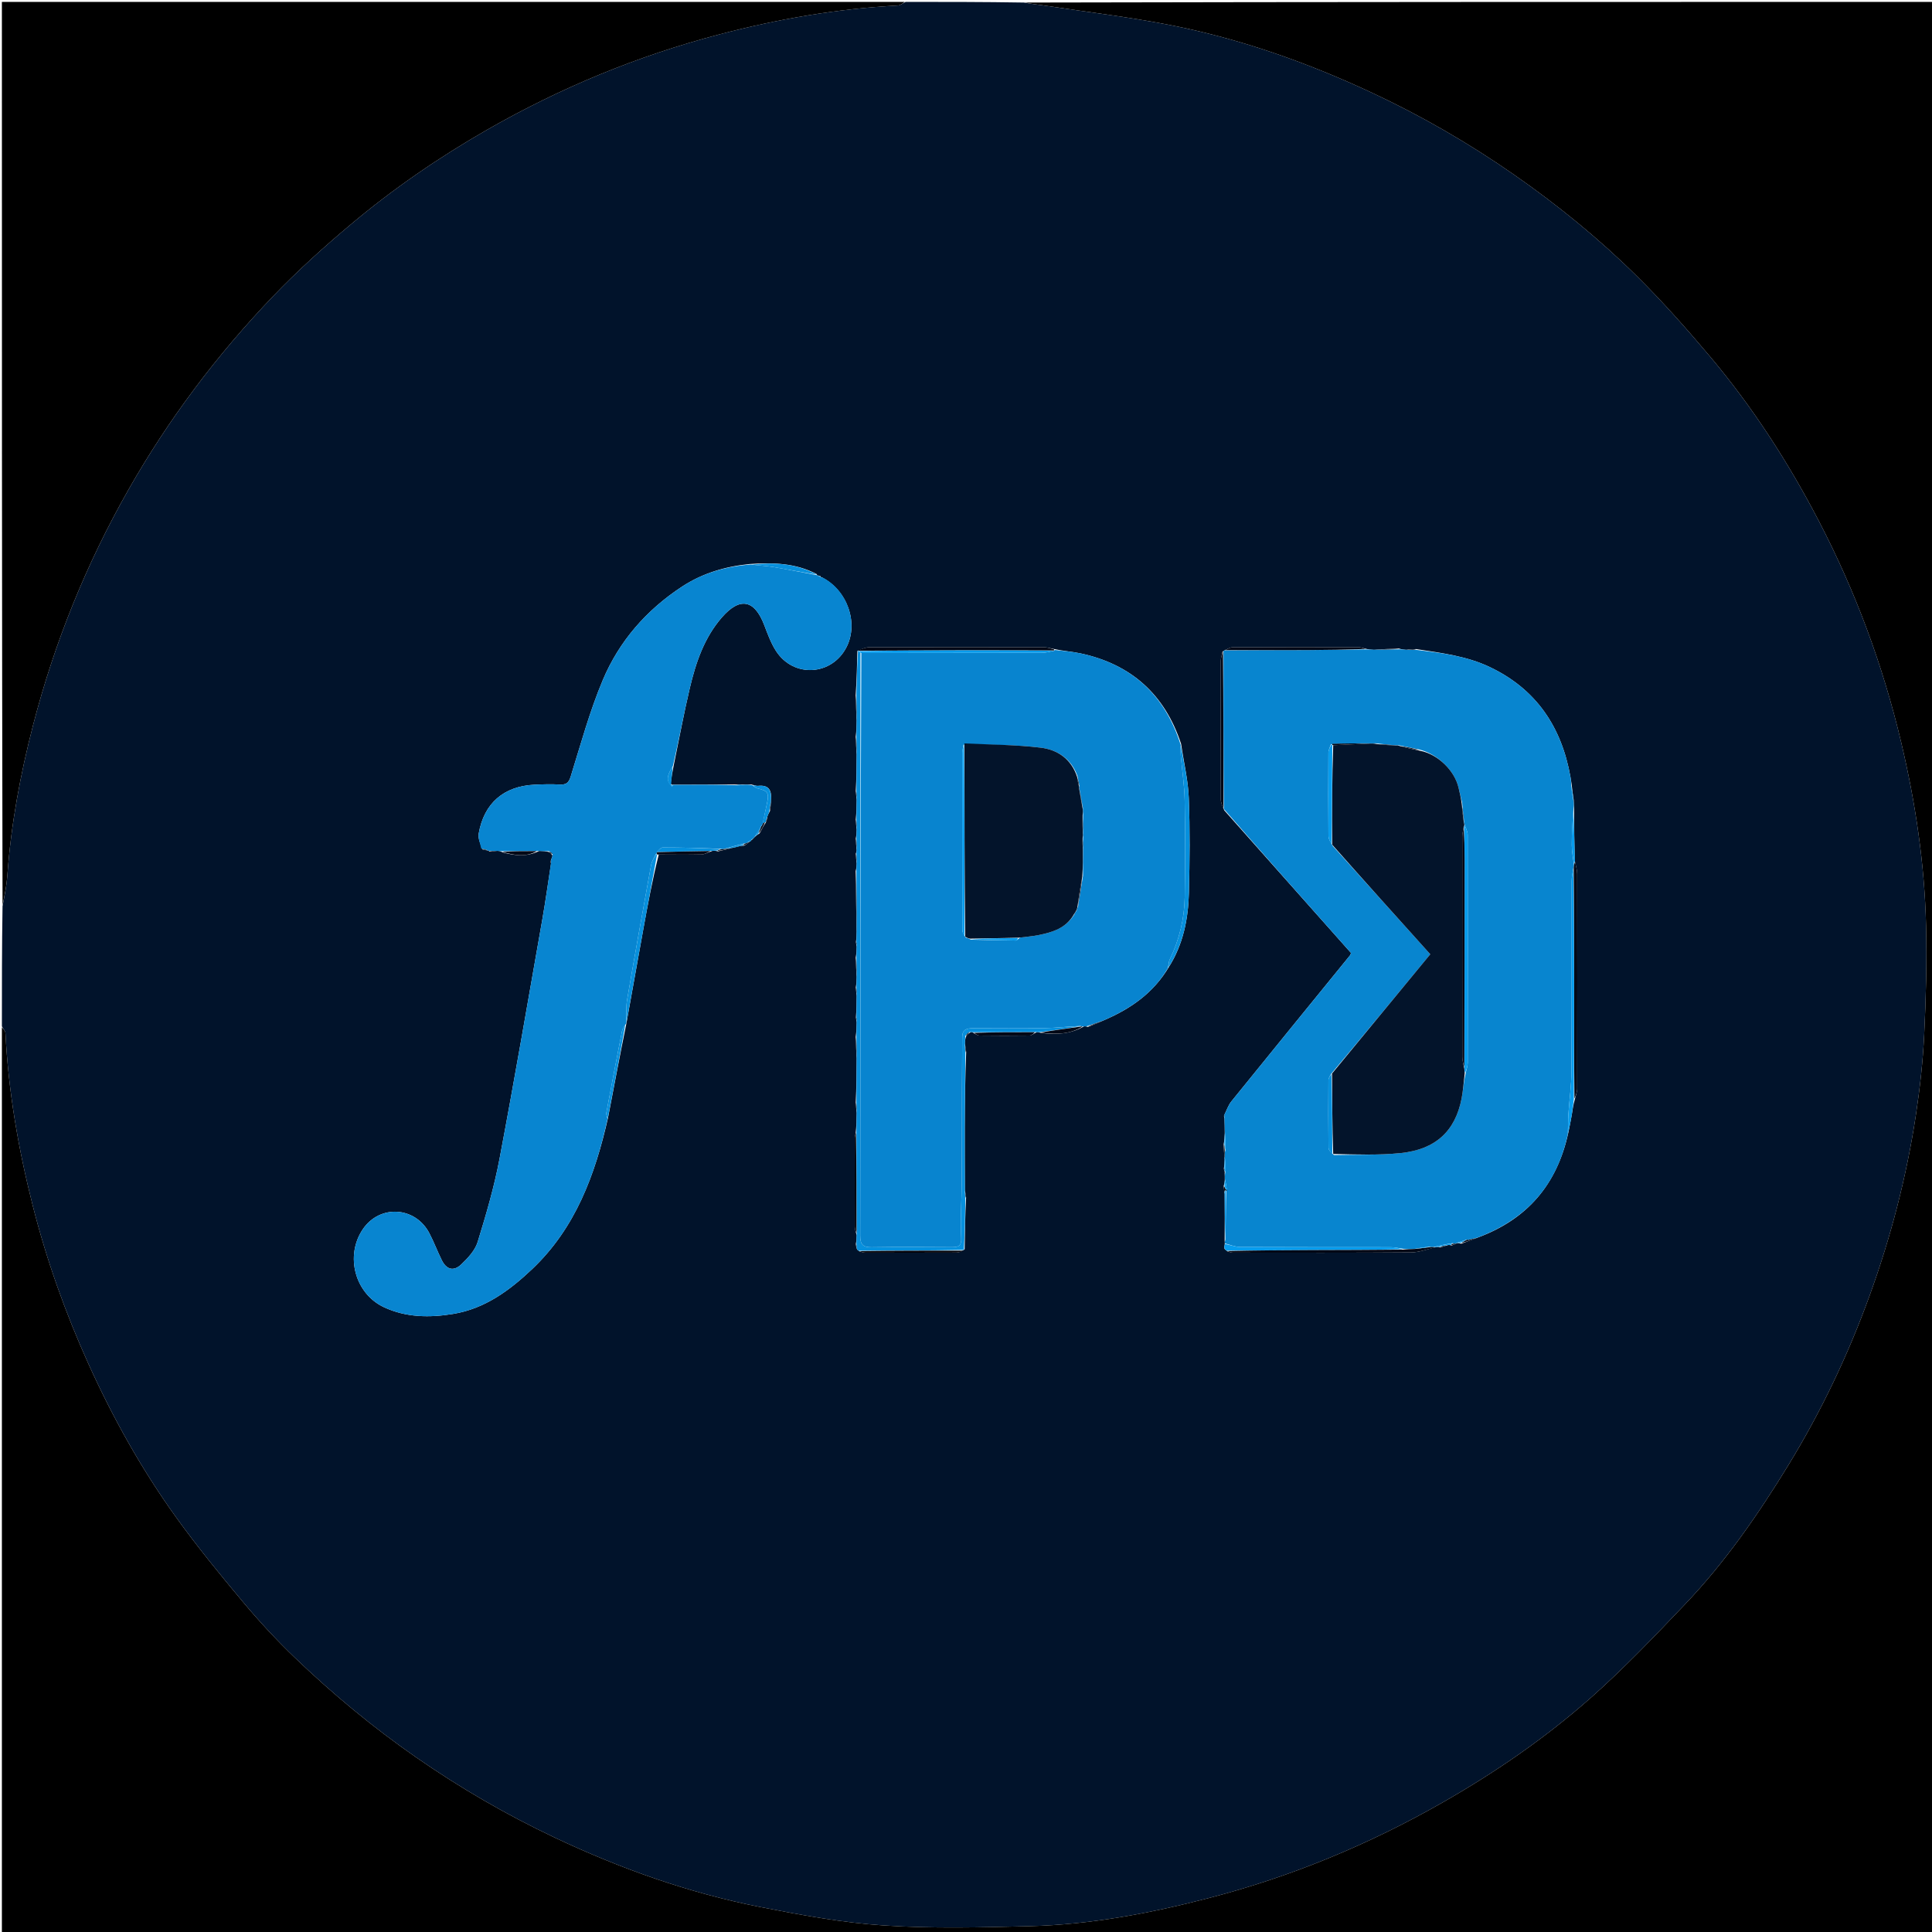 <svg version="1.1" id="Layer_1" xmlns="http://www.w3.org/2000/svg" xmlns:xlink="http://www.w3.org/1999/xlink" x="0px" y="0px"
	 width="100%" viewBox="0 0 1024 1024" enable-background="new 0 0 1024 1024" xml:space="preserve">
<path fill="#01132B" opacity="1" stroke="none" 
	d="
M1,544 
	C1,522.979 1,501.958 1.346,480.299 
	C2.444,474.491 3.523,469.345 3.891,464.149 
	C5.812,437.011 10.788,410.371 17.593,384.116 
	C28.921,340.407 45.72,298.885 68.079,259.556 
	C89.334,222.17 114.966,188.098 144.636,157.133 
	C157.493,143.714 171.38,131.175 185.616,119.206 
	C208.18,100.236 232.411,83.542 258.042,68.855 
	C296.984,46.539 338.087,29.546 381.465,18.183 
	C412.403,10.079 443.822,4.606 475.832,2.912 
	C477.251,2.837 478.612,1.663 480,1 
	C500.688,1 521.375,1 542.702,1.347 
	C547.205,2.168 551.083,2.549 554.93,3.132 
	C576.616,6.417 598.435,9.028 619.944,13.228 
	C657.207,20.504 692.844,33.109 727.202,49.173 
	C753.489,61.463 778.549,75.943 802.405,92.545 
	C825.542,108.648 847.352,126.387 867.362,146.15 
	C881.181,159.797 894.116,174.419 906.628,189.294 
	C929.099,216.007 947.935,245.25 964.045,276.197 
	C983.434,313.44 997.946,352.524 1007.656,393.404 
	C1015.252,425.385 1020.068,457.761 1020.855,490.601 
	C1021.318,509.887 1020.796,529.23 1019.856,548.506 
	C1019.17,562.586 1017.609,576.678 1015.509,590.625 
	C1010.564,623.472 1002.24,655.515 990.909,686.749 
	C979.518,718.151 965.225,748.201 947.788,776.683 
	C931.777,802.837 914.322,828.038 893.114,850.295 
	C876.957,867.25 860.742,884.278 843.233,899.784 
	C819.161,921.101 792.679,939.307 764.685,955.299 
	C725.55,977.656 684.28,994.703 640.682,1006.014 
	C609.543,1014.091 577.969,1020.084 545.739,1020.915 
	C519.981,1021.58 494.105,1022.233 468.438,1020.526 
	C446.467,1019.064 424.569,1015.007 402.906,1010.742 
	C365.165,1003.311 329.078,990.515 294.312,974.104 
	C268.518,961.927 243.915,947.669 220.47,931.365 
	C197.602,915.463 176.228,897.763 156.18,878.502 
	C146.6,869.299 137.51,859.495 128.985,849.305 
	C116.62,834.524 104.374,819.571 93.147,803.925 
	C74.957,778.575 59.784,751.404 46.902,722.937 
	C34.575,695.699 24.611,667.641 17.279,638.7 
	C9.71,608.826 4.447,578.53 2.898,547.669 
	C2.835,546.418 1.658,545.222 1,544 
M435.039,305.953 
	C435.039,305.953 435.156,305.918 434.829,305.345 
	C434.209,305.17 433.588,304.994 433.042,304.959 
	C433.042,304.959 433.181,304.884 432.859,304.28 
	C421.853,298.504 410.047,298.038 397.172,298.953 
	C384.397,300.242 372.331,303.826 361.549,310.882 
	C342.661,323.24 328.169,339.823 319.482,360.479 
	C312.552,376.957 307.828,394.382 302.507,411.505 
	C301.439,414.943 300.102,415.988 296.72,415.811 
	C292.237,415.576 287.72,415.685 283.232,415.911 
	C266.946,416.731 256.56,425.72 253.721,441.804 
	C253.282,444.287 254.569,447.073 255.66,450.182 
	C256.634,450.436 257.607,450.689 258.79,450.814 
	C258.79,450.814 258.986,450.963 259.493,451.335 
	C260.654,451.252 261.814,451.17 263.732,450.971 
	C264.494,451.027 265.255,451.083 266.419,451.777 
	C272.671,453.455 278.899,454.409 285.838,451.011 
	C287.564,451.056 289.291,451.101 291.199,451.656 
	C291.738,452.096 292.276,452.537 292.882,453.615 
	C292.598,454.406 292.315,455.198 291.906,456.228 
	C291.808,456.487 291.829,456.742 292.05,457.826 
	C290.519,467.685 289.157,477.573 287.428,487.396 
	C279.995,529.633 272.758,571.908 264.79,614.045 
	C261.962,629 257.662,643.726 253.167,658.289 
	C251.79,662.751 248.001,666.821 244.466,670.174 
	C240.374,674.054 236.601,672.908 234.107,667.828 
	C231.833,663.195 230.001,658.34 227.633,653.759 
	C220.21,639.394 201.288,638.247 192.297,651.53 
	C182.754,665.629 188.141,685.656 203.493,692.845 
	C215.282,698.365 227.779,698.441 240.204,696.403 
	C256.984,693.651 270.197,683.9 282.138,672.568 
	C304.959,650.914 315.369,622.863 322.289,592.337 
	C325.414,575.904 328.54,559.471 331.979,542.564 
	C331.982,542.374 331.985,542.185 332.214,541.274 
	C335.161,524.848 338.084,508.419 341.062,491.999 
	C343.426,478.97 345.858,465.953 349.163,452.936 
	C356.705,452.949 364.249,453.076 371.785,452.889 
	C373.532,452.846 375.254,451.731 377.707,450.963 
	C378.438,450.915 379.17,450.866 380.523,451.254 
	C383.678,450.537 386.833,449.82 390.623,448.815 
	C391.738,448.523 392.853,448.23 394.469,448.226 
	C395.64,447.462 396.812,446.697 398.127,445.505 
	C398.127,445.505 398.315,445.094 398.8,444.93 
	C399.237,444.418 399.674,443.906 400.614,443.091 
	C401.066,442.726 401.518,442.36 402.591,441.715 
	C403.648,439.674 404.705,437.633 405.978,435.848 
	C405.978,435.848 405.722,436.063 406.131,435.447 
	C406.411,434.77 406.691,434.093 406.62,432.938 
	C406.975,432.044 407.329,431.15 408.159,429.717 
	C408.374,428.11 408.589,426.503 408.599,424.104 
	C409.133,419.059 407.634,415.89 401.786,416.518 
	C400.885,416.615 399.926,416.177 398.18,415.797 
	C396.792,415.849 395.405,415.902 393.452,415.821 
	C392.296,415.867 391.14,415.913 389.061,415.792 
	C378.376,415.857 367.691,415.923 356.49,415.916 
	C356.323,415.961 356.155,416.007 355.422,415.345 
	C355.889,412.238 356.356,409.13 357.156,405.316 
	C359.943,391.786 362.431,378.186 365.602,364.747 
	C368.789,351.236 373.201,338.093 382.524,327.336 
	C392.138,316.244 399.909,317.76 405.094,331.38 
	C406.862,336.022 408.601,340.811 411.254,344.956 
	C420.554,359.487 441.052,358.206 448.757,342.826 
	C455.133,330.099 449.111,312.797 435.494,305.957 
	C435.331,305.917 435.168,305.876 435.039,305.953 
M772.023,659.003 
	C772.023,659.003 771.965,658.83 772.626,658.859 
	C773.066,658.856 773.506,658.854 774.508,659.177 
	C777.332,658.164 780.156,657.152 783.623,655.784 
	C809.375,646.137 825.258,627.953 831.254,600.284 
	C831.851,597.254 832.513,594.235 833.025,591.191 
	C833.481,588.484 833.77,585.749 834.733,582.561 
	C835.153,580.687 835.936,578.814 835.94,576.939 
	C836.012,539.026 836.012,501.111 835.946,463.198 
	C835.942,461.112 835.233,459.027 834.635,456.081 
	C834.461,447.029 834.287,437.977 834.281,428.156 
	C834.209,427.115 834.137,426.074 834.097,424.169 
	C833.708,421.459 833.319,418.749 832.928,415.214 
	C832.741,414.064 832.57,412.912 832.366,411.766 
	C827.667,385.334 814.299,365.279 789.589,353.534 
	C777.358,347.72 764.152,346.122 750.59,344.022 
	C749.081,344.09 747.572,344.158 745.244,344.407 
	C744.14,344.318 743.036,344.228 741.39,343.71 
	C737.282,343.865 733.174,344.019 728.233,344.417 
	C726.8,344.342 725.368,344.268 723.4,343.738 
	C722.288,343.494 721.176,343.041 720.063,343.039 
	C697.845,342.996 675.626,342.976 653.408,343.073 
	C651.913,343.08 650.422,344.058 648.771,344.855 
	C648.771,344.855 648.463,344.921 647.961,345.46 
	C647.646,347.046 647.059,348.631 647.055,350.218 
	C646.995,374.783 646.983,399.349 647.071,423.915 
	C647.077,425.594 647.967,427.27 648.89,429.511 
	C671.313,454.741 693.736,479.97 716.058,505.087 
	C715.826,505.705 715.782,506.066 715.588,506.304 
	C694.597,532.114 673.564,557.891 652.651,583.764 
	C650.967,585.849 650.104,588.598 648.765,591.266 
	C648.692,591.505 648.724,591.737 649.006,592.85 
	C649.081,595.248 649.156,597.645 649.141,600.897 
	C649.064,602.609 648.987,604.321 648.538,606.685 
	C648.665,609.115 648.792,611.546 649.091,614.581 
	C649.034,616.061 648.978,617.542 648.678,619.396 
	C648.758,619.937 648.839,620.478 649.03,620.81 
	C649.03,620.81 649.242,620.915 649.091,621.733 
	C649.141,622.837 649.191,623.941 649.151,625.79 
	C649.074,626.534 648.998,627.278 648.581,628.535 
	C648.693,629.679 648.805,630.823 649.089,632.895 
	C649.136,640.915 649.183,648.935 649.091,657.647 
	C649.138,658.112 649.185,658.578 649.135,659.706 
	C649.056,660.143 648.978,660.581 648.846,661.268 
	C648.813,661.521 648.859,661.765 649.33,662.245 
	C649.555,662.418 649.755,662.617 650.64,663.293 
	C651.601,663.518 652.562,663.94 653.523,663.94 
	C684.954,663.966 716.386,664.061 747.815,663.815 
	C752.213,663.781 756.598,662.046 761.607,660.861 
	C762.04,660.833 762.474,660.805 763.386,661.158 
	C764.585,660.801 765.784,660.444 767.617,659.876 
	C768.055,659.856 768.493,659.836 769.384,660.172 
	C770.271,659.843 771.158,659.513 772.023,659.003 
M453.513,461.749 
	C453.643,472.156 453.772,482.563 454.059,493.826 
	C454.008,495.56 453.956,497.294 453.659,499.39 
	C453.742,499.918 453.824,500.445 454.069,501.827 
	C454.015,503.56 453.962,505.293 453.526,507.71 
	C453.652,510.797 453.778,513.884 454.065,517.826 
	C454.011,519.56 453.957,521.295 453.563,523.54 
	C453.676,524.684 453.788,525.827 454.062,527.884 
	C454.008,531.599 453.954,535.314 453.656,539.39 
	C453.737,539.917 453.819,540.444 454.059,541.856 
	C454.006,544.247 453.953,546.639 453.52,549.726 
	C453.646,553.141 453.773,556.555 454.061,560.898 
	C454.009,568.609 453.957,576.319 453.549,584.589 
	C453.667,586.049 453.786,587.51 454.065,589.88 
	C454.011,593.263 453.958,596.646 453.513,600.75 
	C453.351,601.562 453.049,602.373 453.047,603.185 
	C453.013,618.836 452.993,634.488 453.047,650.139 
	C453.051,651.417 453.607,652.694 454.067,654.804 
	C454.012,656.212 453.957,657.62 453.592,659.48 
	C453.71,660.315 453.828,661.15 454.298,662.274 
	C454.531,662.468 454.75,662.678 455.672,663.33 
	C456.633,663.536 457.594,663.921 458.556,663.923 
	C474.617,663.965 490.679,663.988 506.74,663.916 
	C508.342,663.909 509.942,663.251 511.291,662.128 
	C511.415,653.164 511.539,644.2 512.05,634.701 
	C511.92,633.724 511.789,632.747 511.399,630.893 
	C511.374,619.774 511.293,608.654 511.338,597.535 
	C511.39,584.436 511.552,571.338 512.09,557.654 
	C511.948,556.358 511.806,555.062 511.404,553.016 
	C511.479,551.706 511.553,550.397 512.243,548.875 
	C512.825,548.286 513.407,547.696 514.659,546.978 
	C515.11,547.023 515.561,547.068 516.41,547.757 
	C517.285,548.144 518.156,548.858 519.034,548.867 
	C527.928,548.959 536.823,548.998 545.715,548.865 
	C546.814,548.848 547.895,547.743 549.655,546.997 
	C550.109,547.02 550.563,547.043 551.726,547.465 
	C559.443,548.383 567.013,548.317 574.622,543.962 
	C575.071,543.954 575.52,543.947 576.536,544.304 
	C579.356,543.208 582.177,542.112 585.531,540.557 
	C599.338,534.585 611.285,526.346 619.522,512.544 
	C627.126,500.533 629.8,487.085 630.145,473.214 
	C630.564,456.422 630.733,439.594 630.079,422.817 
	C629.716,413.497 627.456,404.251 625.995,394.225 
	C617.378,368.071 599.576,352.079 572.689,346.305 
	C568.163,345.333 563.485,345.067 558.408,343.939 
	C556.653,343.626 554.899,343.043 553.144,343.04 
	C522.329,342.984 491.514,342.976 460.699,343.059 
	C458.84,343.064 456.983,343.92 454.439,345.016 
	C454.259,352.688 454.079,360.36 453.514,368.741 
	C453.643,372.818 453.772,376.894 454.058,381.866 
	C454.004,384.588 453.949,387.31 453.524,390.703 
	C453.649,393.459 453.775,396.214 454.061,399.899 
	C454.008,406.276 453.954,412.653 453.563,419.543 
	C453.677,420.686 453.79,421.829 454.065,423.881 
	C454.01,427.264 453.956,430.648 453.548,434.591 
	C453.666,436.051 453.783,437.51 454.06,439.803 
	C454.008,441.212 453.956,442.62 453.542,444.628 
	C453.664,446.41 453.785,448.191 454.06,450.652 
	C454.008,451.111 453.957,451.569 453.55,452.587 
	C453.668,454.049 453.786,455.51 454.063,457.774 
	C454.011,458.859 453.958,459.944 453.513,461.749 
z"/>
<path fill="#000000" opacity="1" stroke="none" 
	d="
M1,544.469 
	C1.658,545.222 2.835,546.418 2.898,547.669 
	C4.447,578.53 9.71,608.826 17.279,638.7 
	C24.611,667.641 34.575,695.699 46.902,722.937 
	C59.784,751.404 74.957,778.575 93.147,803.925 
	C104.374,819.571 116.62,834.524 128.985,849.305 
	C137.51,859.495 146.6,869.299 156.18,878.502 
	C176.228,897.763 197.602,915.463 220.47,931.365 
	C243.915,947.669 268.518,961.927 294.312,974.104 
	C329.078,990.515 365.165,1003.311 402.906,1010.742 
	C424.569,1015.007 446.467,1019.064 468.438,1020.526 
	C494.105,1022.233 519.981,1021.58 545.739,1020.915 
	C577.969,1020.084 609.543,1014.091 640.682,1006.014 
	C684.28,994.703 725.55,977.656 764.685,955.299 
	C792.679,939.307 819.161,921.101 843.233,899.784 
	C860.742,884.278 876.957,867.25 893.114,850.295 
	C914.322,828.038 931.777,802.837 947.788,776.683 
	C965.225,748.201 979.518,718.151 990.909,686.749 
	C1002.24,655.515 1010.564,623.472 1015.509,590.625 
	C1017.609,576.678 1019.17,562.586 1019.856,548.506 
	C1020.796,529.23 1021.318,509.887 1020.855,490.601 
	C1020.068,457.761 1015.252,425.385 1007.656,393.404 
	C997.946,352.524 983.434,313.44 964.045,276.197 
	C947.935,245.25 929.099,216.007 906.628,189.294 
	C894.116,174.419 881.181,159.797 867.362,146.15 
	C847.352,126.387 825.542,108.648 802.405,92.545 
	C778.549,75.943 753.489,61.463 727.202,49.173 
	C692.844,33.109 657.207,20.504 619.944,13.228 
	C598.435,9.028 576.616,6.417 554.93,3.132 
	C551.083,2.549 547.205,2.168 543.171,1.347 
	C703.643,1 864.287,1 1024.965,1 
	C1024.965,342.261 1024.965,683.521 1024.965,1024.891 
	C683.789,1024.891 342.578,1024.891 1,1024.891 
	C1,864.979 1,704.958 1,544.469 
z"/>
<path fill="#000000" opacity="1" stroke="none" 
	d="
M479.531,1 
	C478.612,1.663 477.251,2.837 475.832,2.912 
	C443.822,4.606 412.403,10.079 381.465,18.183 
	C338.087,29.546 296.984,46.539 258.042,68.855 
	C232.411,83.542 208.18,100.236 185.616,119.206 
	C171.38,131.175 157.493,143.714 144.636,157.133 
	C114.966,188.098 89.334,222.17 68.079,259.556 
	C45.72,298.885 28.921,340.407 17.593,384.116 
	C10.788,410.371 5.812,437.011 3.891,464.149 
	C3.523,469.345 2.444,474.491 1.346,479.83 
	C1,320.406 1,160.812 1,1 
	C160.354,1 319.708,1 479.531,1 
z"/>
<path fill="#0885CF" opacity="1" stroke="none" 
	d="
M723.935,344.194 
	C725.368,344.268 726.8,344.342 729.099,344.387 
	C733.955,344.285 737.943,344.212 741.932,344.139 
	C743.036,344.228 744.14,344.318 746.042,344.458 
	C748.209,344.497 749.58,344.487 750.951,344.476 
	C764.152,346.122 777.358,347.72 789.589,353.534 
	C814.299,365.279 827.667,385.334 832.366,411.766 
	C832.57,412.912 832.741,414.064 832.734,415.953 
	C833.049,419.473 833.557,422.253 834.065,425.033 
	C834.137,426.074 834.209,427.115 833.966,428.892 
	C833.435,435.718 833.048,441.807 833.067,447.894 
	C833.078,451.287 833.764,454.678 834.232,458.381 
	C834.245,459.111 834.171,459.53 833.876,460.305 
	C833.432,462.791 833.015,464.921 833.012,467.052 
	C832.971,500.682 833.083,534.313 832.904,567.943 
	C832.865,575.393 831.785,582.835 831.297,590.288 
	C831.063,593.85 831.094,597.43 831.006,601.003 
	C825.258,627.953 809.375,646.137 782.958,655.99 
	C781.192,656.455 780.091,656.714 778.798,656.977 
	C778.217,656.992 777.828,657.003 777.491,656.99 
	C777.543,656.966 777.59,657.07 777.179,657.069 
	C775.167,657.654 773.566,658.242 771.965,658.83 
	C771.965,658.83 772.023,659.003 771.701,659.075 
	C770.937,659.137 770.494,659.128 769.749,658.914 
	C766.306,659.432 763.165,660.152 759.693,660.958 
	C758.907,661.028 758.454,661.014 757.68,660.796 
	C754.917,661.006 752.474,661.422 749.609,661.921 
	C747.472,662.054 745.756,662.103 743.692,661.921 
	C741.22,661.459 739.098,661.033 736.975,661.029 
	C710.404,660.985 683.833,661.057 657.262,660.917 
	C654.582,660.903 651.909,659.696 649.232,659.043 
	C649.185,658.578 649.138,658.112 649.464,657.088 
	C649.765,647.812 649.692,639.094 649.914,630.388 
	C650.258,630.519 650.38,630.671 650.344,630.753 
	C650.258,630.948 650.098,631.109 650.222,630.848 
	C650.065,628.623 649.653,626.834 649.241,625.044 
	C649.191,623.941 649.141,622.837 649.453,621.136 
	C649.609,618.036 649.402,615.534 649.109,612.654 
	C649.077,611.507 649.13,610.738 649.481,609.766 
	C649.596,606.389 649.413,603.216 649.231,600.043 
	C649.156,597.645 649.081,595.248 648.969,592.175 
	C648.932,591.5 648.859,591.038 648.859,591.038 
	C650.104,588.598 650.967,585.849 652.651,583.764 
	C673.564,557.891 694.597,532.114 715.588,506.304 
	C715.782,506.066 715.826,505.705 716.058,505.087 
	C693.736,479.97 671.313,454.741 648.676,428.765 
	C648.462,400.319 648.463,372.62 648.463,344.921 
	C648.463,344.921 648.771,344.855 649.323,344.709 
	C664.131,344.568 678.386,344.623 692.641,344.563 
	C703.073,344.519 713.504,344.323 723.935,344.194 
M705.418,394.445 
	C704.951,395.946 704.089,397.445 704.079,398.949 
	C703.979,413.681 703.966,428.415 704.102,443.146 
	C704.117,444.754 705.219,446.351 706.372,448.358 
	C723.503,467.383 740.634,486.408 758.068,505.77 
	C740.463,527.149 723.232,548.074 705.339,569.391 
	C704.906,570.419 704.103,571.446 704.096,572.478 
	C704.008,584.435 703.98,596.393 704.131,608.349 
	C704.146,609.563 705.426,610.76 707.017,612.201 
	C718.822,611.908 730.703,612.355 742.415,611.151 
	C760.944,609.246 771.335,599.457 774.668,582.261 
	C775.518,577.879 775.791,573.385 776.905,568.487 
	C777.262,566.752 777.929,565.017 777.931,563.282 
	C777.989,523.007 777.996,482.731 777.902,442.457 
	C777.898,440.654 776.858,438.854 776.079,436.514 
	C776.013,436.331 775.947,436.148 775.971,435.136 
	C775.62,432.102 775.269,429.068 774.954,425.245 
	C774.339,422.743 773.671,420.253 773.119,417.737 
	C771.08,408.439 761.995,399.644 752.163,397.235 
	C748.783,396.549 745.404,395.863 741.349,395.007 
	C740.889,395.039 740.429,395.071 739.157,394.994 
	C736.111,394.708 733.065,394.422 729.22,393.978 
	C728.137,394.017 727.054,394.057 725.043,393.993 
	C718.715,394.001 712.387,394.009 705.418,394.445 
M650.521,596.498 
	C650.521,596.498 650.485,596.512 650.521,596.498 
z"/>
<path fill="#0884CF" opacity="1" stroke="none" 
	d="
M575.969,543.939 
	C575.52,543.947 575.071,543.954 574.053,544.024 
	C573.322,544.047 573.159,544.009 572.684,543.778 
	C566.113,544.055 559.859,544.821 553.593,544.929 
	C540.938,545.146 528.277,545.032 515.618,544.995 
	C512.393,544.985 510.004,545.698 509.999,549.594 
	C509.989,558.408 509.893,567.222 509.868,576.037 
	C509.82,592.973 509.85,609.91 509.744,626.847 
	C509.684,636.442 508.919,646.064 509.455,655.619 
	C509.717,660.29 508.308,661.044 504.393,661.015 
	C490.235,660.91 476.074,660.827 461.92,661.061 
	C457.259,661.138 455.93,659.422 455.935,654.937 
	C456.043,551.999 456.04,449.062 456.521,346.099 
	C488.732,346.06 520.48,346.068 552.228,345.99 
	C554.487,345.985 556.743,345.353 558.905,344.892 
	C558.81,344.773 558.878,344.475 558.878,344.475 
	C563.485,345.067 568.163,345.333 572.689,346.305 
	C599.576,352.079 617.378,368.071 625.818,394.904 
	C625.699,397.198 625.681,398.82 625.824,400.427 
	C626.527,408.332 627.754,416.225 627.903,424.139 
	C628.224,441.228 628.193,458.331 627.931,475.423 
	C627.754,486.977 625.065,498.056 620.004,508.523 
	C619.355,509.864 619.363,511.522 619.067,513.033 
	C611.285,526.346 599.338,534.585 584.894,540.827 
	C581.494,542.044 578.732,542.992 575.969,543.939 
M574.037,441.077 
	C573.999,438.063 573.961,435.048 574.071,431.277 
	C574.013,430.513 573.954,429.749 573.945,428.137 
	C573.304,424.729 572.664,421.322 571.991,417.44 
	C571.991,417.44 571.926,416.97 572.166,416.445 
	C571.807,414.947 571.449,413.448 571.057,411.227 
	C567.76,402.092 560.337,397.34 551.591,396.286 
	C538.216,394.674 524.644,394.696 510.701,394.718 
	C510.464,396.175 510.023,397.631 510.021,399.088 
	C509.982,430.352 509.977,461.616 510.041,492.88 
	C510.044,494.181 510.777,495.481 511.898,496.968 
	C512.626,497.148 513.354,497.328 514.561,498.046 
	C522.563,498.221 530.563,498.418 538.565,498.51 
	C539.023,498.515 539.491,497.658 540.793,496.919 
	C544.05,496.491 547.344,496.25 550.554,495.597 
	C557.897,494.104 564.933,491.954 569.496,484.531 
	C569.711,484.029 569.926,483.528 570.601,482.668 
	C570.737,482.113 570.872,481.559 571.404,480.374 
	C572.221,475.256 573.039,470.139 574.02,464.099 
	C573.99,459.391 573.96,454.684 574.039,449.132 
	C574.003,447.431 573.966,445.73 574.071,443.35 
	C574.024,442.892 573.976,442.434 574.037,441.077 
z"/>
<path fill="#0885D0" opacity="1" stroke="none" 
	d="
M322.024,593.011 
	C315.369,622.863 304.959,650.914 282.138,672.568 
	C270.197,683.9 256.984,693.651 240.204,696.403 
	C227.779,698.441 215.282,698.365 203.493,692.845 
	C188.141,685.656 182.754,665.629 192.297,651.53 
	C201.288,638.247 220.21,639.394 227.633,653.759 
	C230.001,658.34 231.833,663.195 234.107,667.828 
	C236.601,672.908 240.374,674.054 244.466,670.174 
	C248.001,666.821 251.79,662.751 253.167,658.289 
	C257.662,643.726 261.962,629 264.79,614.045 
	C272.758,571.908 279.995,529.633 287.428,487.396 
	C289.157,477.573 290.519,467.685 292.07,457.161 
	C292.07,456.327 292.051,456.158 292.031,455.989 
	C292.315,455.198 292.598,454.406 292.929,452.95 
	C292.324,451.906 291.671,451.526 291.017,451.147 
	C289.291,451.101 287.564,451.056 284.945,451.032 
	C278.04,451.082 272.028,451.11 266.016,451.139 
	C265.255,451.083 264.494,451.027 262.958,450.972 
	C261.118,450.97 260.052,450.967 258.986,450.963 
	C258.986,450.963 258.79,450.814 258.407,450.609 
	C257.035,450.176 256.046,449.948 255.057,449.719 
	C254.569,447.073 253.282,444.287 253.721,441.804 
	C256.56,425.72 266.946,416.731 283.232,415.911 
	C287.72,415.685 292.237,415.576 296.72,415.811 
	C300.102,415.988 301.439,414.943 302.507,411.505 
	C307.828,394.382 312.552,376.957 319.482,360.479 
	C328.169,339.823 342.661,323.24 361.549,310.882 
	C372.331,303.826 384.397,300.242 397.952,299.196 
	C402.483,299.792 406.273,299.92 409.98,300.545 
	C417.737,301.853 425.45,303.422 433.181,304.884 
	C433.181,304.884 433.042,304.959 433.246,305.088 
	C434.019,305.451 434.587,305.685 435.156,305.918 
	C435.156,305.918 435.039,305.953 435.13,305.982 
	C435.22,306.012 435.582,306.162 435.582,306.162 
	C435.582,306.162 435.977,306.103 435.977,306.103 
	C449.111,312.797 455.133,330.099 448.757,342.826 
	C441.052,358.206 420.554,359.487 411.254,344.956 
	C408.601,340.811 406.862,336.022 405.094,331.38 
	C399.909,317.76 392.138,316.244 382.524,327.336 
	C373.201,338.093 368.789,351.236 365.602,364.747 
	C362.431,378.186 359.943,391.786 356.697,405.836 
	C354.401,409.861 352.211,413.359 356.199,416.834 
	C356.602,416.466 356.81,416.233 357.005,415.989 
	C367.691,415.923 378.376,415.857 389.65,416.166 
	C391.499,416.346 392.759,416.15 394.018,415.954 
	C395.405,415.902 396.792,415.849 398.761,416.214 
	C400.023,417.045 400.655,417.666 401.392,417.841 
	C407.017,419.173 407.696,420.175 406.503,425.882 
	C405.767,429.405 404.969,432.915 404.253,436.565 
	C404.307,436.7 404.153,436.945 403.955,437.156 
	C403.514,437.665 403.271,437.963 403.05,438.109 
	C403.072,437.956 403.377,438.001 403.159,438.259 
	C402.731,439.143 402.522,439.769 402.31,440.295 
	C402.309,440.196 402.508,440.197 402.172,440.337 
	C401.262,441.449 400.686,442.422 400.111,443.394 
	C399.674,443.906 399.237,444.418 398.226,445.123 
	C397.105,445.745 396.559,446.174 395.87,446.77 
	C395.305,447.024 394.882,447.11 394.017,447.165 
	C390.386,448.05 387.197,448.965 383.684,449.979 
	C382.909,450.086 382.46,450.096 381.661,449.883 
	C371.29,449.466 361.27,449.193 351.249,449.19 
	C350.162,449.19 349.074,450.753 348.082,451.671 
	C348.266,452.029 348.2,452.248 347.661,452.71 
	C346.581,454.807 345.454,456.536 345.113,458.41 
	C340.776,482.214 336.472,506.025 332.382,529.873 
	C331.705,533.82 332.093,537.95 331.988,541.995 
	C331.985,542.185 331.982,542.374 331.541,542.99 
	C330.618,544.435 329.893,545.405 329.683,546.477 
	C326.854,560.889 324.071,575.31 321.377,589.748 
	C321.188,590.76 321.79,591.92 322.024,593.011 
z"/>
<path fill="#0790DD" opacity="1" stroke="none" 
	d="
M456.058,346.124 
	C456.04,449.062 456.043,551.999 455.935,654.937 
	C455.93,659.422 457.259,661.138 461.92,661.061 
	C476.074,660.827 490.235,660.91 504.393,661.015 
	C508.308,661.044 509.717,660.29 509.455,655.619 
	C508.919,646.064 509.684,636.442 509.744,626.847 
	C509.85,609.91 509.82,592.973 509.868,576.037 
	C509.893,567.222 509.989,558.408 509.999,549.594 
	C510.004,545.698 512.393,544.985 515.618,544.995 
	C528.277,545.032 540.938,545.146 553.593,544.929 
	C559.859,544.821 566.113,544.055 572.318,543.929 
	C565.183,545.203 558.1,546.134 551.017,547.066 
	C550.563,547.043 550.109,547.02 548.855,547.016 
	C537.374,547.061 526.693,547.087 516.012,547.113 
	C515.561,547.068 515.11,547.023 513.923,546.999 
	C512.667,547.709 512.147,548.398 511.628,549.087 
	C511.553,550.397 511.479,551.706 511.431,553.833 
	C511.527,555.846 511.597,557.043 511.667,558.239 
	C511.552,571.338 511.39,584.436 511.338,597.535 
	C511.293,608.654 511.374,619.774 511.428,631.76 
	C511.525,633.496 511.594,634.366 511.664,635.235 
	C511.539,644.2 511.415,653.164 510.882,662.47 
	C491.967,662.842 473.461,662.872 454.955,662.903 
	C454.75,662.678 454.531,662.468 454.138,661.882 
	C453.953,660.669 453.927,659.849 453.902,659.028 
	C453.957,657.62 454.012,656.212 454.04,653.924 
	C453.977,635.372 453.94,617.701 453.904,600.029 
	C453.958,596.646 454.011,593.263 454.037,589.016 
	C453.975,586.778 453.94,585.403 453.904,584.029 
	C453.957,576.319 454.009,568.609 454.031,559.981 
	C453.968,555.719 453.934,552.375 453.9,549.03 
	C453.953,546.639 454.006,544.247 454.03,541.091 
	C453.967,539.894 453.933,539.461 453.9,539.029 
	C453.954,535.314 454.008,531.599 454.034,527.035 
	C453.972,525.134 453.937,524.081 453.903,523.029 
	C453.957,521.295 454.011,519.56 454.038,516.95 
	C453.976,513.057 453.942,510.042 453.908,507.026 
	C453.962,505.293 454.015,503.56 454.038,501.077 
	C453.973,499.894 453.938,499.461 453.904,499.028 
	C453.956,497.294 454.008,495.56 454.034,492.934 
	C453.974,481.704 453.939,471.366 453.905,461.029 
	C453.958,459.944 454.011,458.859 454.036,456.963 
	C453.974,454.777 453.94,453.402 453.905,452.027 
	C453.957,451.569 454.008,451.111 454.036,449.891 
	C453.977,447.429 453.94,445.729 453.904,444.029 
	C453.956,442.62 454.008,441.212 454.033,438.977 
	C453.971,436.778 453.936,435.404 453.901,434.031 
	C453.956,430.648 454.01,427.264 454.037,423.034 
	C453.973,421.135 453.937,420.083 453.901,419.031 
	C453.954,412.653 454.008,406.276 454.033,398.99 
	C453.968,395.398 453.932,392.715 453.895,390.032 
	C453.949,387.31 454.004,384.588 454.033,380.96 
	C453.971,376.046 453.935,372.039 453.898,368.031 
	C454.079,360.36 454.259,352.688 454.776,344.833 
	C455.113,344.651 455.028,344.908 455.184,345.124 
	C455.579,345.601 455.819,345.862 456.058,346.124 
z"/>
<path fill="#0790DD" opacity="1" stroke="none" 
	d="
M619.294,512.788 
	C619.363,511.522 619.355,509.864 620.004,508.523 
	C625.065,498.056 627.754,486.977 627.931,475.423 
	C628.193,458.331 628.224,441.228 627.903,424.139 
	C627.754,416.225 626.527,408.332 625.824,400.427 
	C625.681,398.82 625.699,397.198 625.847,395.278 
	C627.456,404.251 629.716,413.497 630.079,422.817 
	C630.733,439.594 630.564,456.422 630.145,473.214 
	C629.8,487.085 627.126,500.533 619.294,512.788 
z"/>
<path fill="#030816" opacity="1" stroke="none" 
	d="
M834.096,459.949 
	C834.171,459.53 834.245,459.111 834.351,458.191 
	C834.457,457.389 834.614,457.14 834.852,456.942 
	C835.233,459.027 835.942,461.112 835.946,463.198 
	C836.012,501.111 836.012,539.026 835.94,576.939 
	C835.936,578.814 835.153,580.687 834.473,582.325 
	C834.25,561.979 834.332,541.869 834.312,521.76 
	C834.292,501.156 834.172,480.552 834.096,459.949 
z"/>
<path fill="#030816" opacity="1" stroke="none" 
	d="
M455.119,344.516 
	C456.983,343.92 458.84,343.064 460.699,343.059 
	C491.514,342.976 522.329,342.984 553.144,343.04 
	C554.899,343.043 556.653,343.626 558.643,344.207 
	C558.878,344.475 558.81,344.773 558.452,344.763 
	C541.661,344.731 525.227,344.672 508.794,344.698 
	C490.872,344.726 472.95,344.835 455.028,344.908 
	C455.028,344.908 455.113,344.651 455.119,344.516 
z"/>
<path fill="#0790DD" opacity="1" stroke="none" 
	d="
M332.101,541.635 
	C332.093,537.95 331.705,533.82 332.382,529.873 
	C336.472,506.025 340.776,482.214 345.113,458.41 
	C345.454,456.536 346.581,454.807 347.737,452.837 
	C348.131,452.664 348.26,452.931 348.26,452.931 
	C345.858,465.953 343.426,478.97 341.062,491.999 
	C338.084,508.419 335.161,524.848 332.101,541.635 
z"/>
<path fill="#079CED" opacity="1" stroke="none" 
	d="
M649.183,659.375 
	C651.909,659.696 654.582,660.903 657.262,660.917 
	C683.833,661.057 710.404,660.985 736.975,661.029 
	C739.098,661.033 741.22,661.459 743.307,662.089 
	C727.296,662.512 711.32,662.506 695.344,662.566 
	C680.206,662.622 665.068,662.747 649.929,662.842 
	C649.755,662.617 649.555,662.418 649.162,661.875 
	C648.994,661.505 648.9,661.018 648.9,661.018 
	C648.978,660.581 649.056,660.143 649.183,659.375 
z"/>
<path fill="#030816" opacity="1" stroke="none" 
	d="
M648.212,345.19 
	C648.463,372.62 648.462,400.319 648.454,428.483 
	C647.967,427.27 647.077,425.594 647.071,423.915 
	C646.983,399.349 646.995,374.783 647.055,350.218 
	C647.059,348.631 647.646,347.046 648.212,345.19 
z"/>
<path fill="#079CED" opacity="1" stroke="none" 
	d="
M833.876,460.305 
	C834.172,480.552 834.292,501.156 834.312,521.76 
	C834.332,541.869 834.25,561.979 834.173,582.558 
	C833.77,585.749 833.481,588.484 833.025,591.191 
	C832.513,594.235 831.851,597.254 831.13,600.643 
	C831.094,597.43 831.063,593.85 831.297,590.288 
	C831.785,582.835 832.865,575.393 832.904,567.943 
	C833.083,534.313 832.971,500.682 833.012,467.052 
	C833.015,464.921 833.432,462.791 833.876,460.305 
z"/>
<path fill="#030816" opacity="1" stroke="none" 
	d="
M723.668,343.966 
	C713.504,344.323 703.073,344.519 692.641,344.563 
	C678.386,344.623 664.131,344.568 649.403,344.574 
	C650.422,344.058 651.913,343.08 653.408,343.073 
	C675.626,342.976 697.845,342.996 720.063,343.039 
	C721.176,343.041 722.288,343.494 723.668,343.966 
z"/>
<path fill="#030816" opacity="1" stroke="none" 
	d="
M650.285,663.068 
	C665.068,662.747 680.206,662.622 695.344,662.566 
	C711.32,662.506 727.296,662.512 743.656,662.321 
	C745.756,662.103 747.472,662.054 750.015,661.957 
	C753.228,661.606 755.614,661.303 758,661 
	C758.454,661.014 758.907,661.028 759.933,661.015 
	C760.506,660.988 760.989,661.098 760.989,661.098 
	C756.598,662.046 752.213,663.781 747.815,663.815 
	C716.386,664.061 684.954,663.966 653.523,663.94 
	C652.562,663.94 651.601,663.518 650.285,663.068 
z"/>
<path fill="#0790DD" opacity="1" stroke="none" 
	d="
M322.156,592.674 
	C321.79,591.92 321.188,590.76 321.377,589.748 
	C324.071,575.31 326.854,560.889 329.683,546.477 
	C329.893,545.405 330.618,544.435 331.385,543.228 
	C328.54,559.471 325.414,575.904 322.156,592.674 
z"/>
<path fill="#0790DD" opacity="1" stroke="none" 
	d="
M433.02,304.582 
	C425.45,303.422 417.737,301.853 409.98,300.545 
	C406.273,299.92 402.483,299.792 398.376,299.239 
	C410.047,298.038 421.853,298.504 433.02,304.582 
z"/>
<path fill="#0790DD" opacity="1" stroke="none" 
	d="
M347.986,451.59 
	C349.074,450.753 350.162,449.19 351.249,449.19 
	C361.27,449.193 371.29,449.466 381.402,449.993 
	C380.962,450.49 380.432,450.654 379.901,450.818 
	C379.17,450.866 378.438,450.915 376.882,450.984 
	C366.699,451.2 357.343,451.395 347.986,451.59 
z"/>
<path fill="#030816" opacity="1" stroke="none" 
	d="
M516.211,547.435 
	C526.693,547.087 537.374,547.061 548.52,547.089 
	C547.895,547.743 546.814,548.848 545.715,548.865 
	C536.823,548.998 527.928,548.959 519.034,548.867 
	C518.156,548.858 517.285,548.144 516.211,547.435 
z"/>
<path fill="#030816" opacity="1" stroke="none" 
	d="
M348.082,451.671 
	C357.343,451.395 366.699,451.2 376.522,451.057 
	C375.254,451.731 373.532,452.846 371.785,452.889 
	C364.249,453.076 356.705,452.949 348.712,452.933 
	C348.26,452.931 348.131,452.664 348.055,452.536 
	C348.2,452.248 348.266,452.029 348.082,451.671 
z"/>
<path fill="#0790DD" opacity="1" stroke="none" 
	d="
M404.198,436.43 
	C404.969,432.915 405.767,429.405 406.503,425.882 
	C407.696,420.175 407.017,419.173 401.392,417.841 
	C400.655,417.666 400.023,417.045 399.169,416.309 
	C399.926,416.177 400.885,416.615 401.786,416.518 
	C407.634,415.89 409.133,419.059 408.543,424.852 
	C408.219,427.153 407.952,428.704 407.684,430.256 
	C407.329,431.15 406.975,432.044 406.47,433.395 
	C406.121,434.589 405.921,435.326 405.722,436.063 
	C405.722,436.063 405.978,435.848 405.606,435.859 
	C404.89,436.057 404.544,436.244 404.198,436.43 
z"/>
<path fill="#04040B" opacity="1" stroke="none" 
	d="
M455.313,663.116 
	C473.461,662.872 491.967,662.842 511.008,662.854 
	C509.942,663.251 508.342,663.909 506.74,663.916 
	C490.679,663.988 474.617,663.965 458.556,663.923 
	C457.594,663.921 456.633,663.536 455.313,663.116 
z"/>
<path fill="#04040B" opacity="1" stroke="none" 
	d="
M453.708,600.39 
	C453.94,617.701 453.977,635.372 453.96,653.508 
	C453.607,652.694 453.051,651.417 453.047,650.139 
	C452.993,634.488 453.013,618.836 453.047,603.185 
	C453.049,602.373 453.351,601.562 453.708,600.39 
z"/>
<path fill="#079CED" opacity="1" stroke="none" 
	d="
M649.619,630.376 
	C649.692,639.094 649.765,647.812 649.534,656.743 
	C649.183,648.935 649.136,640.915 649.078,632.151 
	C649.251,631.063 649.435,630.719 649.619,630.376 
z"/>
<path fill="#030816" opacity="1" stroke="none" 
	d="
M266.217,451.458 
	C272.028,451.11 278.04,451.082 284.518,451.099 
	C278.899,454.409 272.671,453.455 266.217,451.458 
z"/>
<path fill="#079CED" opacity="1" stroke="none" 
	d="
M834.744,456.511 
	C834.614,457.14 834.457,457.389 834.264,457.879 
	C833.764,454.678 833.078,451.287 833.067,447.894 
	C833.048,441.807 833.435,435.718 833.882,429.277 
	C834.287,437.977 834.461,447.029 834.744,456.511 
z"/>
<path fill="#04040B" opacity="1" stroke="none" 
	d="
M453.709,461.389 
	C453.939,471.366 453.974,481.704 453.954,492.506 
	C453.772,482.563 453.643,472.156 453.709,461.389 
z"/>
<path fill="#030816" opacity="1" stroke="none" 
	d="
M551.372,547.266 
	C558.1,546.134 565.183,545.203 572.631,544.12 
	C573.159,544.009 573.322,544.047 573.731,544.125 
	C567.013,548.317 559.443,548.383 551.372,547.266 
z"/>
<path fill="#030816" opacity="1" stroke="none" 
	d="
M741.661,343.925 
	C737.943,344.212 733.955,344.285 729.515,344.266 
	C733.174,344.019 737.282,343.865 741.661,343.925 
z"/>
<path fill="#0790DD" opacity="1" stroke="none" 
	d="
M356.017,416.981 
	C352.211,413.359 354.401,409.861 356.531,406.189 
	C356.356,409.13 355.889,412.238 355.713,415.931 
	C356.004,416.517 356.017,416.981 356.017,416.981 
z"/>
<path fill="#079CED" opacity="1" stroke="none" 
	d="
M649.186,600.47 
	C649.413,603.216 649.596,606.389 649.425,609.374 
	C649.017,608.136 648.964,607.085 648.91,606.034 
	C648.987,604.321 649.064,602.609 649.186,600.47 
z"/>
<path fill="#079CED" opacity="1" stroke="none" 
	d="
M761.298,660.979 
	C760.989,661.098 760.506,660.988 760.265,660.93 
	C763.165,660.152 766.306,659.432 769.575,659.051 
	C769.425,659.494 769.168,659.636 768.932,659.817 
	C768.493,659.836 768.055,659.856 766.953,659.934 
	C765.161,660.254 764.034,660.516 762.907,660.778 
	C762.474,660.805 762.04,660.833 761.298,660.979 
z"/>
<path fill="#030816" opacity="1" stroke="none" 
	d="
M380.212,451.036 
	C380.432,450.654 380.962,450.49 381.752,450.216 
	C382.46,450.096 382.909,450.086 384.062,450.012 
	C386.507,449.667 388.248,449.385 389.989,449.103 
	C386.833,449.82 383.678,450.537 380.212,451.036 
z"/>
<path fill="#079CED" opacity="1" stroke="none" 
	d="
M834.081,424.601 
	C833.557,422.253 833.049,419.473 832.735,416.366 
	C833.319,418.749 833.708,421.459 834.081,424.601 
z"/>
<path fill="#030816" opacity="1" stroke="none" 
	d="
M777.59,657.07 
	C777.59,657.07 777.543,656.966 777.885,657.1 
	C778.481,657.146 778.736,657.059 778.99,656.972 
	C780.091,656.714 781.192,656.455 782.636,656.168 
	C780.156,657.152 777.332,658.164 774.516,658.814 
	C775.546,657.991 776.568,657.531 777.59,657.07 
z"/>
<path fill="#030816" opacity="1" stroke="none" 
	d="
M576.253,544.121 
	C578.732,542.992 581.494,542.044 584.627,541.056 
	C582.177,542.112 579.356,543.208 576.253,544.121 
z"/>
<path fill="#0790DD" opacity="1" stroke="none" 
	d="
M390.306,448.959 
	C388.248,449.385 386.507,449.667 384.388,449.915 
	C387.197,448.965 390.386,448.05 393.902,447.356 
	C394.231,447.579 393.968,447.938 393.968,447.938 
	C392.853,448.23 391.738,448.523 390.306,448.959 
z"/>
<path fill="#079CED" opacity="1" stroke="none" 
	d="
M649.194,613.032 
	C649.402,615.534 649.609,618.036 649.529,620.727 
	C649.242,620.915 649.03,620.81 649.031,620.584 
	C648.996,619.912 648.959,619.467 648.922,619.022 
	C648.978,617.542 649.034,616.061 649.075,614.043 
	C649.059,613.504 649.194,613.032 649.194,613.032 
z"/>
<path fill="#04040B" opacity="1" stroke="none" 
	d="
M453.706,368.386 
	C453.935,372.039 453.971,376.046 453.954,380.512 
	C453.772,376.894 453.643,372.818 453.706,368.386 
z"/>
<path fill="#0790DD" opacity="1" stroke="none" 
	d="
M393.735,415.888 
	C392.759,416.15 391.499,416.346 390.112,416.25 
	C391.14,415.913 392.296,415.867 393.735,415.888 
z"/>
<path fill="#030816" opacity="1" stroke="none" 
	d="
M404.253,436.565 
	C404.544,436.244 404.89,436.057 405.498,435.732 
	C404.705,437.633 403.648,439.674 402.353,441.551 
	C402.246,440.99 402.377,440.594 402.508,440.197 
	C402.508,440.197 402.309,440.196 402.59,440.09 
	C403.04,439.323 403.208,438.662 403.377,438.001 
	C403.377,438.001 403.072,437.956 403.372,438.024 
	C403.832,437.71 403.993,437.328 404.153,436.945 
	C404.153,436.945 404.307,436.7 404.253,436.565 
z"/>
<path fill="#04040B" opacity="1" stroke="none" 
	d="
M453.71,549.378 
	C453.934,552.375 453.968,555.719 453.951,559.516 
	C453.773,556.555 453.646,553.141 453.71,549.378 
z"/>
<path fill="#030816" opacity="1" stroke="none" 
	d="
M750.771,344.249 
	C749.58,344.487 748.209,344.497 746.451,344.367 
	C747.572,344.158 749.081,344.09 750.771,344.249 
z"/>
<path fill="#04040B" opacity="1" stroke="none" 
	d="
M649.914,630.388 
	C649.435,630.719 649.251,631.063 648.992,631.687 
	C648.805,630.823 648.693,629.679 648.807,628.68 
	C649.345,629.644 649.656,630.465 649.967,631.285 
	C650.098,631.109 650.258,630.948 650.344,630.753 
	C650.38,630.671 650.258,630.519 649.914,630.388 
z"/>
<path fill="#04040B" opacity="1" stroke="none" 
	d="
M453.717,507.368 
	C453.942,510.042 453.976,513.057 453.957,516.522 
	C453.778,513.884 453.652,510.797 453.717,507.368 
z"/>
<path fill="#04040B" opacity="1" stroke="none" 
	d="
M453.709,390.367 
	C453.932,392.715 453.968,395.398 453.953,398.526 
	C453.775,396.214 453.649,393.459 453.709,390.367 
z"/>
<path fill="#030816" opacity="1" stroke="none" 
	d="
M407.922,429.986 
	C407.952,428.704 408.219,427.153 408.645,425.249 
	C408.589,426.503 408.374,428.11 407.922,429.986 
z"/>
<path fill="#04040B" opacity="1" stroke="none" 
	d="
M649.109,612.654 
	C649.194,613.032 649.059,613.504 648.989,613.74 
	C648.792,611.546 648.665,609.115 648.724,606.359 
	C648.964,607.085 649.017,608.136 649.128,609.578 
	C649.13,610.738 649.077,611.507 649.109,612.654 
z"/>
<path fill="#079CED" opacity="1" stroke="none" 
	d="
M650.222,630.848 
	C649.656,630.465 649.345,629.644 648.977,628.423 
	C648.998,627.278 649.074,626.534 649.196,625.417 
	C649.653,626.834 650.065,628.623 650.222,630.848 
z"/>
<path fill="#030816" opacity="1" stroke="none" 
	d="
M394.219,448.082 
	C393.968,447.938 394.231,447.579 394.345,447.388 
	C394.882,447.11 395.305,447.024 396.2,446.654 
	C397.109,446.225 397.546,446.079 397.983,445.933 
	C396.812,446.697 395.64,447.462 394.219,448.082 
z"/>
<path fill="#079CED" opacity="1" stroke="none" 
	d="
M777.179,657.069 
	C776.568,657.531 775.546,657.991 774.235,658.651 
	C773.506,658.854 773.066,658.856 772.295,658.845 
	C773.566,658.242 775.167,657.654 777.179,657.069 
z"/>
<path fill="#030816" opacity="1" stroke="none" 
	d="
M763.146,660.968 
	C764.034,660.516 765.161,660.254 766.636,660.04 
	C765.784,660.444 764.585,660.801 763.146,660.968 
z"/>
<path fill="#04040B" opacity="1" stroke="none" 
	d="
M453.723,444.328 
	C453.94,445.729 453.977,447.429 453.96,449.551 
	C453.785,448.191 453.664,446.41 453.723,444.328 
z"/>
<path fill="#04040B" opacity="1" stroke="none" 
	d="
M453.728,452.307 
	C453.94,453.402 453.974,454.777 453.957,456.562 
	C453.786,455.51 453.668,454.049 453.728,452.307 
z"/>
<path fill="#030816" opacity="1" stroke="none" 
	d="
M769.158,659.994 
	C769.168,659.636 769.425,659.494 769.878,659.255 
	C770.494,659.128 770.937,659.137 771.713,659.165 
	C771.158,659.513 770.271,659.843 769.158,659.994 
z"/>
<path fill="#04040B" opacity="1" stroke="none" 
	d="
M453.725,434.311 
	C453.936,435.404 453.971,436.778 453.953,438.561 
	C453.783,437.51 453.666,436.051 453.725,434.311 
z"/>
<path fill="#04040B" opacity="1" stroke="none" 
	d="
M453.727,584.309 
	C453.94,585.403 453.975,586.778 453.957,588.562 
	C453.786,587.51 453.667,586.049 453.727,584.309 
z"/>
<path fill="#0790DD" opacity="1" stroke="none" 
	d="
M402.172,440.337 
	C402.377,440.594 402.246,440.99 402.043,441.691 
	C401.518,442.36 401.066,442.726 400.362,443.243 
	C400.686,442.422 401.262,441.449 402.172,440.337 
z"/>
<path fill="#04040B" opacity="1" stroke="none" 
	d="
M453.747,659.254 
	C453.927,659.849 453.953,660.669 453.963,661.737 
	C453.828,661.15 453.71,660.315 453.747,659.254 
z"/>
<path fill="#030816" opacity="1" stroke="none" 
	d="
M511.878,557.947 
	C511.597,557.043 511.527,555.846 511.561,554.208 
	C511.806,555.062 511.948,556.358 511.878,557.947 
z"/>
<path fill="#04040B" opacity="1" stroke="none" 
	d="
M453.732,419.287 
	C453.937,420.083 453.973,421.135 453.956,422.579 
	C453.79,421.829 453.677,420.686 453.732,419.287 
z"/>
<path fill="#030816" opacity="1" stroke="none" 
	d="
M511.935,548.981 
	C512.147,548.398 512.667,547.709 513.588,547.063 
	C513.407,547.696 512.825,548.286 511.935,548.981 
z"/>
<path fill="#030816" opacity="1" stroke="none" 
	d="
M259.239,451.149 
	C260.052,450.967 261.118,450.97 262.579,451.031 
	C261.814,451.17 260.654,451.252 259.239,451.149 
z"/>
<path fill="#030816" opacity="1" stroke="none" 
	d="
M291.108,451.401 
	C291.671,451.526 292.324,451.906 292.896,452.632 
	C292.276,452.537 291.738,452.096 291.108,451.401 
z"/>
<path fill="#04040B" opacity="1" stroke="none" 
	d="
M453.733,523.285 
	C453.937,524.081 453.972,525.134 453.954,526.578 
	C453.788,525.827 453.676,524.684 453.733,523.285 
z"/>
<path fill="#030816" opacity="1" stroke="none" 
	d="
M511.857,634.968 
	C511.594,634.366 511.525,633.496 511.557,632.199 
	C511.789,632.747 511.92,633.724 511.857,634.968 
z"/>
<path fill="#030816" opacity="1" stroke="none" 
	d="
M255.359,449.951 
	C256.046,449.948 257.035,450.176 258.302,450.673 
	C257.607,450.689 256.634,450.436 255.359,449.951 
z"/>
<path fill="#030816" opacity="1" stroke="none" 
	d="
M405.927,435.755 
	C405.921,435.326 406.121,434.589 406.646,433.634 
	C406.691,434.093 406.411,434.77 405.927,435.755 
z"/>
<path fill="#0790DD" opacity="1" stroke="none" 
	d="
M434.993,305.631 
	C434.587,305.685 434.019,305.451 433.209,305.018 
	C433.588,304.994 434.209,305.17 434.993,305.631 
z"/>
<path fill="#04040B" opacity="1" stroke="none" 
	d="
M648.8,619.209 
	C648.959,619.467 648.996,619.912 648.976,620.688 
	C648.839,620.478 648.758,619.937 648.8,619.209 
z"/>
<path fill="#0790DD" opacity="1" stroke="none" 
	d="
M398.055,445.719 
	C397.546,446.079 397.109,446.225 396.342,446.487 
	C396.559,446.174 397.105,445.745 397.983,445.205 
	C398.315,445.094 398.127,445.505 398.055,445.719 
z"/>
<path fill="#04040B" opacity="1" stroke="none" 
	d="
M453.778,539.209 
	C453.933,539.461 453.967,539.894 453.95,540.649 
	C453.819,540.444 453.737,539.917 453.778,539.209 
z"/>
<path fill="#04040B" opacity="1" stroke="none" 
	d="
M453.782,499.209 
	C453.938,499.461 453.973,499.894 453.957,500.65 
	C453.824,500.445 453.742,499.918 453.782,499.209 
z"/>
<path fill="#04040B" opacity="1" stroke="none" 
	d="
M648.812,591.152 
	C648.859,591.038 648.932,591.5 648.897,591.731 
	C648.724,591.737 648.692,591.505 648.812,591.152 
z"/>
<path fill="#079CED" opacity="1" stroke="none" 
	d="
M356.199,416.834 
	C356.017,416.981 356.004,416.517 355.996,416.284 
	C356.155,416.007 356.323,415.961 356.748,415.953 
	C356.81,416.233 356.602,416.466 356.199,416.834 
z"/>
<path fill="#04040B" opacity="1" stroke="none" 
	d="
M648.873,661.143 
	C648.9,661.018 648.994,661.505 648.988,661.754 
	C648.859,661.765 648.813,661.521 648.873,661.143 
z"/>
<path fill="#0790DD" opacity="1" stroke="none" 
	d="
M435.735,306.03 
	C435.977,306.103 435.582,306.162 435.582,306.162 
	C435.582,306.162 435.22,306.012 435.113,305.923 
	C435.168,305.876 435.331,305.917 435.735,306.03 
z"/>
<path fill="#030816" opacity="1" stroke="none" 
	d="
M291.969,456.108 
	C292.051,456.158 292.07,456.327 292.03,456.744 
	C291.829,456.742 291.808,456.487 291.969,456.108 
z"/>
<path fill="#03142B" opacity="1" stroke="none" 
	d="
M739.969,395.103 
	C740.429,395.071 740.889,395.039 741.877,395.395 
	C745.796,396.489 749.187,397.196 752.579,397.903 
	C761.995,399.644 771.08,408.439 773.119,417.737 
	C773.671,420.253 774.339,422.743 774.748,425.966 
	C774.989,429.779 775.435,432.872 775.881,435.966 
	C775.947,436.148 776.013,436.331 776.132,437.022 
	C776.184,437.529 776.024,437.992 775.816,438.35 
	C775.405,440.341 775.027,441.974 775.026,443.607 
	C774.994,482.483 774.988,521.358 775.048,560.234 
	C775.051,562.16 775.692,564.086 776.12,566.372 
	C776.245,567.469 776.287,568.205 776.329,568.942 
	C775.791,573.385 775.518,577.879 774.668,582.261 
	C771.335,599.457 760.944,609.246 742.415,611.151 
	C730.703,612.355 718.822,611.908 706.612,611.619 
	C706.138,597.024 706.069,583.011 706,568.999 
	C723.232,548.074 740.463,527.149 758.068,505.77 
	C740.634,486.408 723.503,467.383 706.076,447.691 
	C705.911,429.675 706.042,412.327 706.631,394.978 
	C713.382,394.683 719.677,394.39 725.971,394.096 
	C727.054,394.057 728.137,394.017 729.809,394.37 
	C733.589,394.875 736.779,394.989 739.969,395.103 
z"/>
<path fill="#079CED" opacity="1" stroke="none" 
	d="
M776.617,568.714 
	C776.287,568.205 776.245,567.469 776.201,565.908 
	C776.227,528.528 776.268,491.971 776.273,455.413 
	C776.274,449.606 776.111,443.799 776.024,437.992 
	C776.024,437.992 776.184,437.529 776.242,437.291 
	C776.858,438.854 777.898,440.654 777.902,442.457 
	C777.996,482.731 777.989,523.007 777.931,563.282 
	C777.929,565.017 777.262,566.752 776.617,568.714 
z"/>
<path fill="#079CED" opacity="1" stroke="none" 
	d="
M706.174,394.979 
	C706.042,412.327 705.911,429.675 705.798,447.488 
	C705.219,446.351 704.117,444.754 704.102,443.146 
	C703.966,428.415 703.979,413.681 704.079,398.949 
	C704.089,397.445 704.951,395.946 705.712,394.478 
	C706.006,394.511 706.174,394.979 706.174,394.979 
z"/>
<path fill="#0790DD" opacity="1" stroke="none" 
	d="
M705.669,569.195 
	C706.069,583.011 706.138,597.024 706.163,611.501 
	C705.426,610.76 704.146,609.563 704.131,608.349 
	C703.98,596.393 704.008,584.435 704.096,572.478 
	C704.103,571.446 704.906,570.419 705.669,569.195 
z"/>
<path fill="#030816" opacity="1" stroke="none" 
	d="
M706.631,394.978 
	C706.174,394.979 706.006,394.511 706.032,394.264 
	C712.387,394.009 718.715,394.001 725.507,394.045 
	C719.677,394.39 713.382,394.683 706.631,394.978 
z"/>
<path fill="#030816" opacity="1" stroke="none" 
	d="
M752.371,397.569 
	C749.187,397.196 745.796,396.489 742.214,395.48 
	C745.404,395.863 748.783,396.549 752.371,397.569 
z"/>
<path fill="#030816" opacity="1" stroke="none" 
	d="
M739.563,395.049 
	C736.779,394.989 733.589,394.875 730.209,394.449 
	C733.065,394.422 736.111,394.708 739.563,395.049 
z"/>
<path fill="#079CED" opacity="1" stroke="none" 
	d="
M757.68,660.796 
	C755.614,661.303 753.228,661.606 750.436,661.873 
	C752.474,661.422 754.917,661.006 757.68,660.796 
z"/>
<path fill="#030816" opacity="1" stroke="none" 
	d="
M775.926,435.551 
	C775.435,432.872 774.989,429.779 774.73,426.36 
	C775.269,429.068 775.62,432.102 775.926,435.551 
z"/>
<path fill="#079CED" opacity="1" stroke="none" 
	d="
M778.798,656.977 
	C778.736,657.059 778.481,657.146 777.832,657.123 
	C777.828,657.003 778.217,656.992 778.798,656.977 
z"/>
<path fill="#079CED" opacity="1" stroke="none" 
	d="
M650.503,596.505 
	C650.485,596.512 650.521,596.498 650.503,596.505 
z"/>
<path fill="#03142B" opacity="1" stroke="none" 
	d="
M569.053,484.855 
	C564.933,491.954 557.897,494.104 550.554,495.597 
	C547.344,496.25 544.05,496.491 539.911,497.008 
	C530.713,497.234 522.398,497.371 514.083,497.508 
	C513.354,497.328 512.626,497.148 511.567,496.421 
	C511.209,461.924 511.182,427.974 511.155,394.024 
	C524.644,394.696 538.216,394.674 551.591,396.286 
	C560.337,397.34 567.76,402.092 570.918,411.84 
	C571.162,413.958 571.544,415.464 571.926,416.97 
	C571.926,416.97 571.991,417.44 572.001,418.135 
	C572.639,422.214 573.267,425.599 573.896,428.984 
	C573.954,429.749 574.013,430.513 573.807,431.997 
	C573.671,435.803 573.8,438.889 573.929,441.976 
	C573.976,442.434 574.024,442.892 573.818,443.989 
	C573.687,446.411 573.809,448.194 573.93,449.977 
	C573.96,454.684 573.99,459.391 573.627,464.752 
	C572.492,470.605 571.75,475.805 571.007,481.004 
	C570.872,481.559 570.737,482.113 570.197,483.052 
	C569.546,483.91 569.3,484.382 569.053,484.855 
z"/>
<path fill="#079CED" opacity="1" stroke="none" 
	d="
M510.928,394.371 
	C511.182,427.974 511.209,461.924 511.203,496.328 
	C510.777,495.481 510.044,494.181 510.041,492.88 
	C509.977,461.616 509.982,430.352 510.021,399.088 
	C510.023,397.631 510.464,396.175 510.928,394.371 
z"/>
<path fill="#079CED" opacity="1" stroke="none" 
	d="
M455.184,345.124 
	C472.95,344.835 490.872,344.726 508.794,344.698 
	C525.227,344.672 541.661,344.731 558.548,344.882 
	C556.743,345.353 554.487,345.985 552.228,345.99 
	C520.48,346.068 488.732,346.06 456.521,346.099 
	C455.819,345.862 455.579,345.601 455.184,345.124 
z"/>
<path fill="#079CED" opacity="1" stroke="none" 
	d="
M514.322,497.777 
	C522.398,497.371 530.713,497.234 539.491,497.149 
	C539.491,497.658 539.023,498.515 538.565,498.51 
	C530.563,498.418 522.563,498.221 514.322,497.777 
z"/>
<path fill="#030816" opacity="1" stroke="none" 
	d="
M571.206,480.689 
	C571.75,475.805 572.492,470.605 573.545,465.214 
	C573.039,470.139 572.221,475.256 571.206,480.689 
z"/>
<path fill="#030816" opacity="1" stroke="none" 
	d="
M573.92,428.56 
	C573.267,425.599 572.639,422.214 572.017,418.372 
	C572.664,421.322 573.304,424.729 573.92,428.56 
z"/>
<path fill="#030816" opacity="1" stroke="none" 
	d="
M573.983,441.526 
	C573.8,438.889 573.671,435.803 573.733,432.375 
	C573.961,435.048 573.999,438.063 573.983,441.526 
z"/>
<path fill="#030816" opacity="1" stroke="none" 
	d="
M572.046,416.708 
	C571.544,415.464 571.162,413.958 570.935,412.201 
	C571.449,413.448 571.807,414.947 572.046,416.708 
z"/>
<path fill="#030816" opacity="1" stroke="none" 
	d="
M573.985,449.554 
	C573.809,448.194 573.687,446.411 573.747,444.329 
	C573.966,445.73 574.003,447.431 573.985,449.554 
z"/>
<path fill="#030816" opacity="1" stroke="none" 
	d="
M569.275,484.693 
	C569.3,484.382 569.546,483.91 569.967,483.232 
	C569.926,483.528 569.711,484.029 569.275,484.693 
z"/>
<path fill="#0790DD" opacity="1" stroke="none" 
	d="
M403.159,438.259 
	C403.208,438.662 403.04,439.323 402.591,440.189 
	C402.522,439.769 402.731,439.143 403.159,438.259 
z"/>
<path fill="#0790DD" opacity="1" stroke="none" 
	d="
M403.955,437.156 
	C403.993,437.328 403.832,437.71 403.35,438.176 
	C403.271,437.963 403.514,437.665 403.955,437.156 
z"/>
<path fill="#030816" opacity="1" stroke="none" 
	d="
M775.816,438.35 
	C776.111,443.799 776.274,449.606 776.273,455.413 
	C776.268,491.971 776.227,528.528 776.117,565.549 
	C775.692,564.086 775.051,562.16 775.048,560.234 
	C774.988,521.358 774.994,482.483 775.026,443.607 
	C775.027,441.974 775.405,440.341 775.816,438.35 
z"/>
</svg>